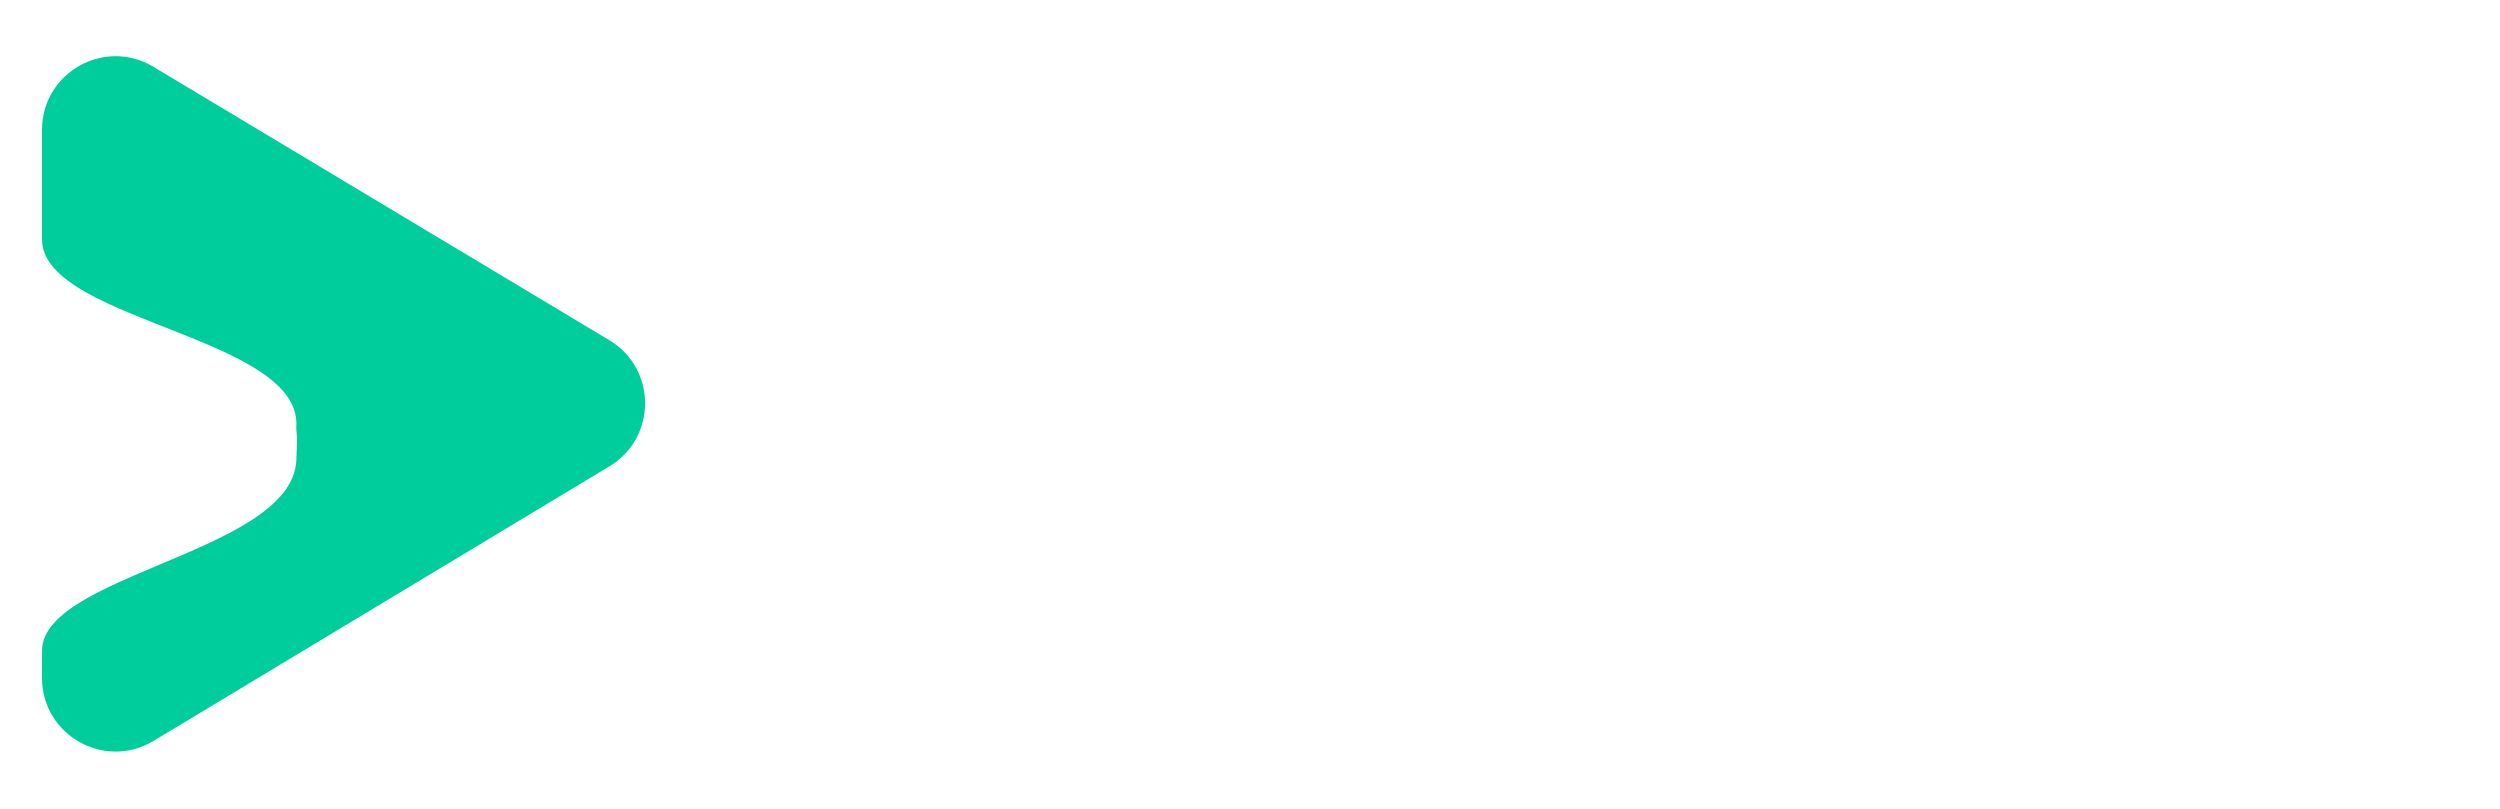 <svg width="238" height="77" viewBox="0 0 238 77" fill="none" xmlns="http://www.w3.org/2000/svg">
<path d="M58.011 32.39C62.539 35.106 62.545 41.666 58.023 44.39L14.612 70.536C9.946 73.346 4 69.986 4 64.539V12.36C4 6.92 9.934 3.559 14.6 6.357L58.011 32.39Z" fill="#00CD9C"/>
<g filter="url(#filter0_d_624_2)">
<path d="M27.952 37.905C31.189 48.312 4 50.153 4 57.967C4 43.541 4 44.8 4 37.829C4 30.858 4 25.406 4 18.795C4 26.909 31.189 28.174 27.952 37.905Z" fill="white"/>
<ellipse cx="25.686" cy="38.105" rx="2.589" ry="5.517" fill="white"/>
</g>
<g filter="url(#filter1_d_624_2)">
<path d="M96.004 24.992L86.805 53H81.199L72.039 24.992H78.406L83.992 43.684L89.598 24.992H96.004ZM104.656 47.883C104.865 47.948 105.073 47.993 105.281 48.02C105.49 48.033 105.698 48.039 105.906 48.039C106.427 48.039 106.928 47.967 107.41 47.824C107.892 47.681 108.341 47.479 108.758 47.219C109.188 46.945 109.565 46.62 109.891 46.242C110.229 45.852 110.503 45.422 110.711 44.953L114.617 48.879C114.122 49.582 113.549 50.214 112.898 50.773C112.26 51.333 111.564 51.809 110.809 52.199C110.066 52.59 109.279 52.883 108.445 53.078C107.625 53.286 106.779 53.391 105.906 53.391C104.435 53.391 103.048 53.117 101.746 52.57C100.457 52.023 99.324 51.262 98.348 50.285C97.384 49.309 96.622 48.15 96.062 46.809C95.503 45.454 95.223 43.97 95.223 42.355C95.223 40.702 95.503 39.191 96.062 37.824C96.622 36.457 97.384 35.292 98.348 34.328C99.324 33.365 100.457 32.616 101.746 32.082C103.048 31.548 104.435 31.281 105.906 31.281C106.779 31.281 107.632 31.385 108.465 31.594C109.298 31.802 110.086 32.102 110.828 32.492C111.583 32.883 112.286 33.365 112.938 33.938C113.589 34.497 114.161 35.129 114.656 35.832L104.656 47.883ZM107.391 36.887C107.143 36.796 106.896 36.737 106.648 36.711C106.414 36.685 106.167 36.672 105.906 36.672C105.177 36.672 104.487 36.809 103.836 37.082C103.198 37.342 102.638 37.72 102.156 38.215C101.688 38.71 101.316 39.309 101.043 40.012C100.77 40.702 100.633 41.483 100.633 42.355C100.633 42.551 100.639 42.772 100.652 43.02C100.678 43.267 100.711 43.521 100.75 43.781C100.802 44.029 100.861 44.27 100.926 44.504C100.991 44.738 101.076 44.947 101.18 45.129L107.391 36.887ZM122.684 53H117.352V32.082H118.641L120.398 34.562C121.258 33.781 122.234 33.182 123.328 32.766C124.422 32.336 125.555 32.121 126.727 32.121H131.434V37.434H126.727C126.167 37.434 125.639 37.538 125.145 37.746C124.65 37.954 124.22 38.241 123.855 38.605C123.491 38.97 123.204 39.4 122.996 39.895C122.788 40.389 122.684 40.917 122.684 41.477V53ZM154.852 42.355C154.852 43.996 154.572 45.493 154.012 46.848C153.452 48.202 152.69 49.367 151.727 50.344C150.763 51.307 149.63 52.056 148.328 52.59C147.039 53.124 145.652 53.391 144.168 53.391C142.697 53.391 141.31 53.117 140.008 52.57C138.719 52.023 137.586 51.262 136.609 50.285C135.646 49.309 134.884 48.15 134.324 46.809C133.764 45.454 133.484 43.97 133.484 42.355V23.762H138.836V33.527C139.122 33.163 139.467 32.837 139.871 32.551C140.288 32.264 140.73 32.03 141.199 31.848C141.681 31.665 142.176 31.529 142.684 31.438C143.191 31.333 143.686 31.281 144.168 31.281C145.652 31.281 147.039 31.561 148.328 32.121C149.63 32.668 150.763 33.436 151.727 34.426C152.69 35.415 153.452 36.587 154.012 37.941C154.572 39.283 154.852 40.754 154.852 42.355ZM149.48 42.355C149.48 41.548 149.337 40.8 149.051 40.109C148.777 39.406 148.4 38.801 147.918 38.293C147.436 37.785 146.87 37.388 146.219 37.102C145.581 36.815 144.897 36.672 144.168 36.672C143.439 36.672 142.749 36.835 142.098 37.16C141.46 37.473 140.9 37.896 140.418 38.43C139.936 38.95 139.559 39.556 139.285 40.246C139.012 40.923 138.875 41.626 138.875 42.355C138.875 43.163 139.012 43.911 139.285 44.602C139.559 45.292 139.936 45.891 140.418 46.398C140.9 46.906 141.46 47.31 142.098 47.609C142.749 47.896 143.439 48.039 144.168 48.039C144.897 48.039 145.581 47.896 146.219 47.609C146.87 47.31 147.436 46.906 147.918 46.398C148.4 45.891 148.777 45.292 149.051 44.602C149.337 43.911 149.48 43.163 149.48 42.355ZM163.992 30.598V41.809H169.598C170.366 41.809 171.089 41.665 171.766 41.379C172.443 41.079 173.035 40.676 173.543 40.168C174.051 39.66 174.448 39.068 174.734 38.391C175.034 37.7 175.184 36.971 175.184 36.203C175.184 35.435 175.034 34.712 174.734 34.035C174.448 33.345 174.051 32.746 173.543 32.238C173.035 31.73 172.443 31.333 171.766 31.047C171.089 30.747 170.366 30.598 169.598 30.598H163.992ZM163.992 53H158.387V24.992H169.598C170.626 24.992 171.616 25.129 172.566 25.402C173.517 25.663 174.402 26.04 175.223 26.535C176.056 27.017 176.811 27.603 177.488 28.293C178.178 28.97 178.764 29.725 179.246 30.559C179.741 31.392 180.118 32.284 180.379 33.234C180.652 34.185 180.789 35.175 180.789 36.203C180.789 37.74 180.496 39.191 179.91 40.559C179.324 41.913 178.523 43.098 177.508 44.113C176.492 45.129 175.301 45.93 173.934 46.516C172.579 47.102 171.134 47.395 169.598 47.395H163.992V53ZM188.895 53H183.523V23.762H188.895V53ZM213.23 53H211.941L209.871 50.129C209.363 50.585 208.823 51.014 208.25 51.418C207.69 51.809 207.098 52.154 206.473 52.453C205.848 52.74 205.203 52.967 204.539 53.137C203.888 53.306 203.224 53.391 202.547 53.391C201.076 53.391 199.689 53.143 198.387 52.648C197.098 52.154 195.965 51.438 194.988 50.5C194.025 49.55 193.263 48.391 192.703 47.023C192.143 45.656 191.863 44.1 191.863 42.355C191.863 40.728 192.143 39.237 192.703 37.883C193.263 36.516 194.025 35.344 194.988 34.367C195.965 33.391 197.098 32.635 198.387 32.102C199.689 31.555 201.076 31.281 202.547 31.281C203.224 31.281 203.895 31.366 204.559 31.535C205.223 31.704 205.867 31.939 206.492 32.238C207.117 32.538 207.71 32.889 208.27 33.293C208.842 33.697 209.376 34.133 209.871 34.602L211.941 32.121H213.23V53ZM207.859 42.355C207.859 41.626 207.716 40.923 207.43 40.246C207.156 39.556 206.779 38.95 206.297 38.43C205.815 37.896 205.249 37.473 204.598 37.16C203.96 36.835 203.276 36.672 202.547 36.672C201.818 36.672 201.128 36.796 200.477 37.043C199.839 37.29 199.279 37.655 198.797 38.137C198.328 38.618 197.957 39.217 197.684 39.934C197.41 40.637 197.273 41.444 197.273 42.355C197.273 43.267 197.41 44.081 197.684 44.797C197.957 45.5 198.328 46.092 198.797 46.574C199.279 47.056 199.839 47.421 200.477 47.668C201.128 47.915 201.818 48.039 202.547 48.039C203.276 48.039 203.96 47.883 204.598 47.57C205.249 47.245 205.815 46.822 206.297 46.301C206.779 45.767 207.156 45.161 207.43 44.484C207.716 43.794 207.859 43.085 207.859 42.355ZM222.352 60.969V55.598L225.32 55.637C225.841 55.637 226.342 55.552 226.824 55.383C227.306 55.214 227.749 54.979 228.152 54.68C228.569 54.38 228.934 54.022 229.246 53.605C229.559 53.202 229.812 52.759 230.008 52.277C229.422 52.525 228.823 52.772 228.211 53.02C227.612 53.267 227.007 53.391 226.395 53.391C225.105 53.391 223.895 53.163 222.762 52.707C221.629 52.251 220.633 51.607 219.773 50.773C218.927 49.927 218.257 48.905 217.762 47.707C217.28 46.496 217.039 45.142 217.039 43.645V32.082H222.352V43.645C222.352 44.387 222.456 45.038 222.664 45.598C222.885 46.145 223.178 46.607 223.543 46.984C223.908 47.349 224.331 47.622 224.812 47.805C225.307 47.987 225.835 48.078 226.395 48.078C226.941 48.078 227.456 47.954 227.938 47.707C228.432 47.447 228.862 47.108 229.227 46.691C229.591 46.275 229.878 45.806 230.086 45.285C230.294 44.751 230.398 44.204 230.398 43.645V32.082H235.77V50.363C235.757 51.835 235.47 53.215 234.91 54.504C234.35 55.793 233.582 56.919 232.605 57.883C231.642 58.846 230.516 59.608 229.227 60.168C227.938 60.728 226.557 61.008 225.086 61.008L222.352 60.969Z" fill="white"/>
</g>
<defs>
<filter id="filter0_d_624_2" x="0" y="18.795" width="32.276" height="47.172" filterUnits="userSpaceOnUse" color-interpolation-filters="sRGB">
<feFlood flood-opacity="0" result="BackgroundImageFix"/>
<feColorMatrix in="SourceAlpha" type="matrix" values="0 0 0 0 0 0 0 0 0 0 0 0 0 0 0 0 0 0 127 0" result="hardAlpha"/>
<feOffset dy="4"/>
<feGaussianBlur stdDeviation="2"/>
<feComposite in2="hardAlpha" operator="out"/>
<feColorMatrix type="matrix" values="0 0 0 0 0 0 0 0 0 0 0 0 0 0 0 0 0 0 0.25 0"/>
<feBlend mode="normal" in2="BackgroundImageFix" result="effect1_dropShadow_624_2"/>
<feBlend mode="normal" in="SourceGraphic" in2="effect1_dropShadow_624_2" result="shape"/>
</filter>
<filter id="filter1_d_624_2" x="72.039" y="23.762" width="165.73" height="39.246" filterUnits="userSpaceOnUse" color-interpolation-filters="sRGB">
<feFlood flood-opacity="0" result="BackgroundImageFix"/>
<feColorMatrix in="SourceAlpha" type="matrix" values="0 0 0 0 0 0 0 0 0 0 0 0 0 0 0 0 0 0 127 0" result="hardAlpha"/>
<feOffset dx="2" dy="2"/>
<feComposite in2="hardAlpha" operator="out"/>
<feColorMatrix type="matrix" values="0 0 0 0 0 0 0 0 0 0 0 0 0 0 0 0 0 0 0.25 0"/>
<feBlend mode="normal" in2="BackgroundImageFix" result="effect1_dropShadow_624_2"/>
<feBlend mode="normal" in="SourceGraphic" in2="effect1_dropShadow_624_2" result="shape"/>
</filter>
</defs>
</svg>
